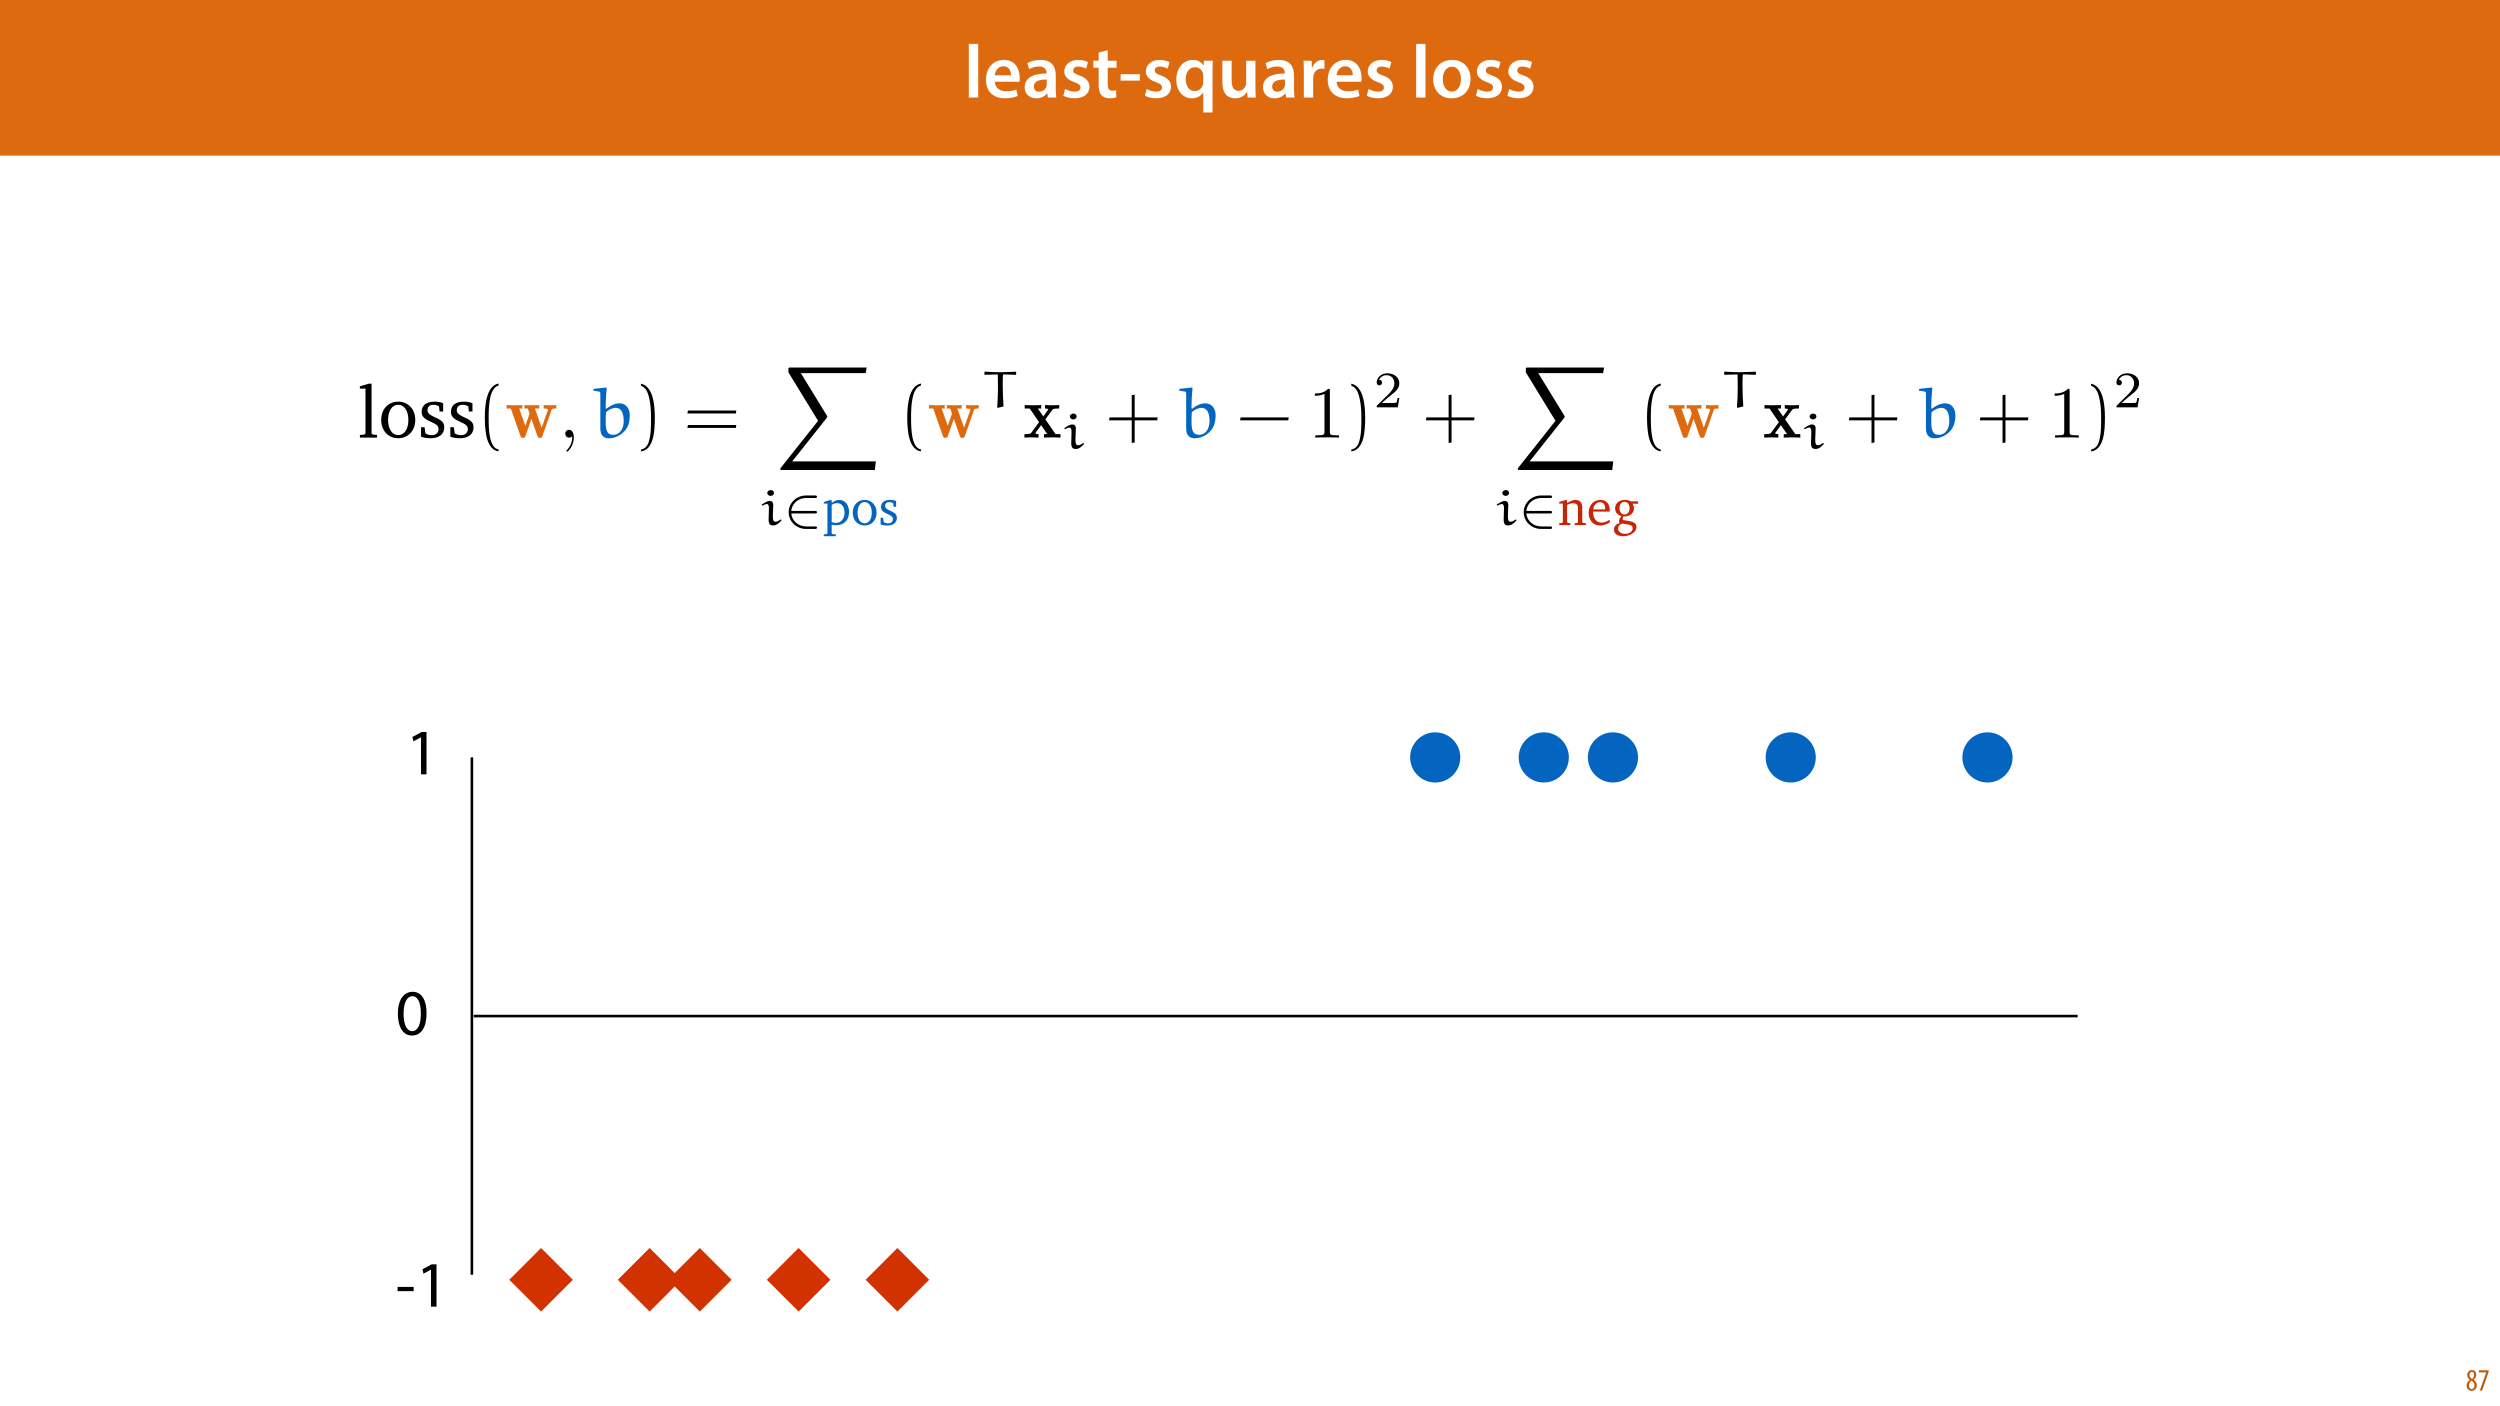 <?xml version="1.0" encoding="UTF-8"?>
<svg xmlns="http://www.w3.org/2000/svg" xmlns:xlink="http://www.w3.org/1999/xlink" width="1920pt" height="1080pt" viewBox="0 0 1920 1080" version="1.1">
<defs>
<g>
<symbol overflow="visible" id="glyph0-0">
<path style="stroke:none;" d="M 0 0 L 29 0 L 29 -40.594 L 0 -40.594 Z M 14.5 -22.906 L 4.641 -37.703 L 24.359 -37.703 Z M 16.234 -20.297 L 26.094 -35.094 L 26.094 -5.516 Z M 4.641 -2.906 L 14.5 -17.688 L 24.359 -2.906 Z M 2.906 -35.094 L 12.766 -20.297 L 2.906 -5.516 Z M 2.906 -35.094 "/>
</symbol>
<symbol overflow="visible" id="glyph0-1">
<path style="stroke:none;" d="M 3.828 0 L 11.016 0 L 11.016 -41.188 L 3.828 -41.188 Z M 3.828 0 "/>
</symbol>
<symbol overflow="visible" id="glyph0-2">
<path style="stroke:none;" d="M 27.781 -12.125 C 27.891 -12.766 28.016 -13.797 28.016 -15.141 C 28.016 -21.344 25 -28.891 15.828 -28.891 C 6.781 -28.891 2.031 -21.516 2.031 -13.688 C 2.031 -5.047 7.422 0.578 16.594 0.578 C 20.641 0.578 24.016 -0.172 26.453 -1.156 L 25.406 -6.094 C 23.266 -5.281 20.875 -4.812 17.578 -4.812 C 13.047 -4.812 9.047 -7.016 8.875 -12.125 Z M 8.875 -17.109 C 9.156 -20.016 11.016 -24.016 15.422 -24.016 C 20.188 -24.016 21.344 -19.719 21.281 -17.109 Z M 8.875 -17.109 "/>
</symbol>
<symbol overflow="visible" id="glyph0-3">
<path style="stroke:none;" d="M 26.156 0 C 25.875 -1.734 25.75 -4.234 25.75 -6.781 L 25.75 -17 C 25.75 -23.141 23.141 -28.891 14.094 -28.891 C 9.625 -28.891 5.969 -27.672 3.891 -26.391 L 5.281 -21.75 C 7.188 -22.969 10.094 -23.844 12.875 -23.844 C 17.859 -23.844 18.625 -20.766 18.625 -18.906 L 18.625 -18.438 C 8.172 -18.5 1.859 -14.906 1.859 -7.766 C 1.859 -3.484 5.047 0.641 10.734 0.641 C 14.391 0.641 17.344 -0.922 19.078 -3.125 L 19.25 -3.125 L 19.719 0 Z M 18.797 -9.922 C 18.797 -9.453 18.734 -8.875 18.562 -8.359 C 17.922 -6.328 15.828 -4.469 12.984 -4.469 C 10.734 -4.469 8.938 -5.734 8.938 -8.531 C 8.938 -12.812 13.75 -13.922 18.797 -13.797 Z M 18.797 -9.922 "/>
</symbol>
<symbol overflow="visible" id="glyph0-4">
<path style="stroke:none;" d="M 2.094 -1.391 C 4.172 -0.234 7.25 0.578 10.672 0.578 C 18.156 0.578 22.156 -3.125 22.156 -8.234 C 22.094 -12.406 19.719 -15.016 14.609 -16.875 C 11.016 -18.156 9.688 -19.031 9.688 -20.828 C 9.688 -22.562 11.078 -23.781 13.625 -23.781 C 16.125 -23.781 18.391 -22.859 19.609 -22.156 L 21 -27.203 C 19.375 -28.078 16.641 -28.891 13.516 -28.891 C 6.953 -28.891 2.844 -25 2.844 -20.016 C 2.781 -16.703 5.109 -13.688 10.609 -11.781 C 14.094 -10.562 15.25 -9.562 15.25 -7.656 C 15.25 -5.797 13.859 -4.531 10.734 -4.531 C 8.172 -4.531 5.109 -5.562 3.484 -6.547 Z M 2.094 -1.391 "/>
</symbol>
<symbol overflow="visible" id="glyph0-5">
<path style="stroke:none;" d="M 5.047 -34.625 L 5.047 -28.25 L 0.984 -28.25 L 0.984 -22.906 L 5.047 -22.906 L 5.047 -9.625 C 5.047 -5.922 5.734 -3.359 7.25 -1.734 C 8.578 -0.297 10.781 0.578 13.391 0.578 C 15.656 0.578 17.516 0.297 18.562 -0.109 L 18.438 -5.562 C 17.812 -5.391 16.875 -5.219 15.656 -5.219 C 12.938 -5.219 12 -7.016 12 -10.438 L 12 -22.906 L 18.797 -22.906 L 18.797 -28.25 L 12 -28.25 L 12 -36.312 Z M 5.047 -34.625 "/>
</symbol>
<symbol overflow="visible" id="glyph0-6">
<path style="stroke:none;" d="M 1.734 -17.922 L 1.734 -12.984 L 16.531 -12.984 L 16.531 -17.922 Z M 1.734 -17.922 "/>
</symbol>
<symbol overflow="visible" id="glyph0-7">
<path style="stroke:none;" d="M 22.734 11.484 L 29.875 11.484 L 29.875 -20.062 C 29.875 -23.031 29.984 -25.688 30.109 -28.25 L 23.203 -28.25 L 23.031 -24.469 L 22.906 -24.531 C 21.406 -27.203 18.625 -28.891 14.672 -28.891 C 8.641 -28.891 2.031 -24.016 2.031 -13.688 C 2.031 -4.875 7.547 0.641 13.859 0.641 C 17.984 0.641 20.938 -1.156 22.625 -3.891 L 22.734 -3.891 Z M 22.734 -11.891 C 22.734 -11.188 22.625 -10.375 22.391 -9.688 C 21.578 -6.844 19.203 -4.984 16.297 -4.984 C 11.781 -4.984 9.281 -8.875 9.281 -14.031 C 9.281 -19.375 11.891 -23.266 16.469 -23.266 C 19.656 -23.266 21.922 -21 22.562 -18.328 C 22.672 -17.812 22.734 -17.172 22.734 -16.594 Z M 22.734 -11.891 "/>
</symbol>
<symbol overflow="visible" id="glyph0-8">
<path style="stroke:none;" d="M 29.109 -28.25 L 21.984 -28.25 L 21.984 -11.188 C 21.984 -10.375 21.812 -9.625 21.578 -8.984 C 20.828 -7.188 18.969 -5.156 16.125 -5.156 C 12.359 -5.156 10.844 -8.172 10.844 -12.875 L 10.844 -28.25 L 3.719 -28.25 L 3.719 -11.656 C 3.719 -2.438 8.406 0.641 13.578 0.641 C 18.625 0.641 21.406 -2.266 22.625 -4.297 L 22.734 -4.297 L 23.078 0 L 29.344 0 C 29.234 -2.312 29.109 -5.109 29.109 -8.469 Z M 29.109 -28.25 "/>
</symbol>
<symbol overflow="visible" id="glyph0-9">
<path style="stroke:none;" d="M 3.828 0 L 10.969 0 L 10.969 -14.609 C 10.969 -15.422 11.078 -16.188 11.188 -16.812 C 11.828 -20.016 14.156 -22.219 17.578 -22.219 C 18.438 -22.219 19.078 -22.094 19.656 -21.984 L 19.656 -28.703 C 19.078 -28.828 18.672 -28.891 17.984 -28.891 C 14.969 -28.891 11.656 -26.859 10.266 -22.859 L 10.031 -22.859 L 9.797 -28.25 L 3.594 -28.25 C 3.766 -25.688 3.828 -22.969 3.828 -19.141 Z M 3.828 0 "/>
</symbol>
<symbol overflow="visible" id="glyph0-10">
<path style="stroke:none;" d=""/>
</symbol>
<symbol overflow="visible" id="glyph0-11">
<path style="stroke:none;" d="M 16.641 -28.891 C 8.125 -28.891 2.031 -23.203 2.031 -13.922 C 2.031 -4.875 8.172 0.641 16.188 0.641 C 23.375 0.641 30.688 -4 30.688 -14.391 C 30.688 -22.969 25.062 -28.891 16.641 -28.891 Z M 16.469 -23.656 C 21.344 -23.656 23.312 -18.625 23.312 -14.203 C 23.312 -8.531 20.469 -4.531 16.406 -4.531 C 12.062 -4.531 9.391 -8.641 9.391 -14.094 C 9.391 -18.797 11.422 -23.656 16.469 -23.656 Z M 16.469 -23.656 "/>
</symbol>
<symbol overflow="visible" id="glyph1-0">
<path style="stroke:none;" d="M 0 0 L 12 0 L 12 -16.797 L 0 -16.797 Z M 6 -9.484 L 1.922 -15.594 L 10.078 -15.594 Z M 6.719 -8.406 L 10.797 -14.516 L 10.797 -2.281 Z M 1.922 -1.203 L 6 -7.312 L 10.078 -1.203 Z M 1.203 -14.516 L 5.281 -8.406 L 1.203 -2.281 Z M 1.203 -14.516 "/>
</symbol>
<symbol overflow="visible" id="glyph1-1">
<path style="stroke:none;" d="M 4.562 0.188 C 6.953 0.188 8.562 -1.703 8.562 -4.125 C 8.562 -6 7.516 -7.422 6.078 -8.375 L 6.078 -8.453 C 7.516 -9.438 8.156 -10.75 8.156 -12.125 C 8.156 -13.922 7.062 -15.797 4.828 -15.797 C 2.875 -15.797 1.172 -14.297 1.172 -11.906 C 1.172 -10.578 1.922 -9.219 3.219 -8.328 L 3.234 -8.281 C 1.969 -7.391 0.672 -6 0.672 -3.812 C 0.672 -1.875 1.969 0.188 4.562 0.188 Z M 4.625 -1.172 C 3.281 -1.172 2.5 -2.375 2.5 -4.125 C 2.5 -5.5 3.266 -6.844 4.516 -7.609 C 5.719 -6.812 6.75 -5.812 6.75 -4.016 C 6.75 -2.062 5.781 -1.172 4.625 -1.172 Z M 4.688 -14.422 C 5.812 -14.422 6.438 -13.422 6.438 -11.906 C 6.438 -10.734 5.812 -9.703 4.875 -9.031 C 3.906 -9.641 2.953 -10.438 2.953 -12.031 C 2.953 -13.438 3.641 -14.422 4.688 -14.422 Z M 4.688 -14.422 "/>
</symbol>
<symbol overflow="visible" id="glyph1-2">
<path style="stroke:none;" d="M 0.891 -15.594 L 0.891 -13.969 L 6.5 -13.969 L 6.5 -13.922 L 1.562 0 L 3.359 0 L 8.406 -14.5 L 8.406 -15.594 Z M 0.891 -15.594 "/>
</symbol>
<symbol overflow="visible" id="glyph2-0">
<path style="stroke:none;" d="M 0 0 L 25 0 L 25 -35 L 0 -35 Z M 12.5 -19.75 L 4 -32.5 L 21 -32.5 Z M 14 -17.5 L 22.5 -30.25 L 22.5 -4.75 Z M 4 -2.5 L 12.5 -15.25 L 21 -2.5 Z M 2.5 -30.25 L 11 -17.5 L 2.5 -4.75 Z M 2.5 -30.25 "/>
</symbol>
<symbol overflow="visible" id="glyph2-1">
<path style="stroke:none;" d="M 1.5 -15.156 L 1.5 -11.906 L 13.844 -11.906 L 13.844 -15.156 Z M 1.5 -15.156 "/>
</symbol>
<symbol overflow="visible" id="glyph2-2">
<path style="stroke:none;" d="M 11.797 0 L 16.047 0 L 16.047 -32.5 L 12.297 -32.5 L 5.203 -28.703 L 6.047 -25.344 L 11.703 -28.406 L 11.797 -28.406 Z M 11.797 0 "/>
</symbol>
<symbol overflow="visible" id="glyph2-3">
<path style="stroke:none;" d="M 13.094 -33.047 C 6.5 -33.047 1.797 -27.047 1.797 -16.156 C 1.906 -5.406 6.203 0.547 12.547 0.547 C 19.75 0.547 23.844 -5.547 23.844 -16.594 C 23.844 -26.953 19.953 -33.047 13.094 -33.047 Z M 12.844 -29.656 C 17.406 -29.656 19.453 -24.406 19.453 -16.406 C 19.453 -8.094 17.297 -2.844 12.797 -2.844 C 8.797 -2.844 6.203 -7.656 6.203 -16.094 C 6.203 -24.953 9 -29.656 12.844 -29.656 Z M 12.844 -29.656 "/>
</symbol>
<symbol overflow="visible" id="glyph3-0">
<path style="stroke:none;" d=""/>
</symbol>
<symbol overflow="visible" id="glyph3-1">
<path style="stroke:none;" d="M 1.578 0 L 14.734 0 L 14.734 -2.031 L 11.531 -2.312 L 10.516 -3.203 L 10.516 -41.391 L 8.375 -41.391 L 1.516 -39.359 L 1.516 -37.625 L 5.844 -37.625 L 5.844 -3.203 L 4.891 -2.312 L 1.578 -2.031 Z M 1.578 0 "/>
</symbol>
<symbol overflow="visible" id="glyph3-2">
<path style="stroke:none;" d="M 15.125 -27.609 C 7.531 -27.609 2.078 -21.938 2.078 -13.547 C 2.078 -5.234 7.594 0.5 15.125 0.5 C 22.656 0.5 28.234 -5.234 28.234 -13.547 C 28.234 -21.875 22.719 -27.609 15.125 -27.609 Z M 15.125 -25.188 C 19.688 -25.188 22.938 -20.812 22.938 -13.547 C 22.938 -6.234 19.688 -1.906 15.125 -1.906 C 10.625 -1.906 7.359 -6.297 7.359 -13.547 C 7.359 -20.859 10.578 -25.188 15.125 -25.188 Z M 15.125 -25.188 "/>
</symbol>
<symbol overflow="visible" id="glyph3-3">
<path style="stroke:none;" d="M 19.344 -26.375 C 17.438 -27.219 15.234 -27.609 12.766 -27.609 C 6.359 -27.609 2.812 -24.688 2.812 -19.734 C 2.812 -15.969 5.281 -14.172 10.062 -12.031 C 13.781 -10.344 15.797 -9.328 15.797 -6.406 C 15.797 -3.766 13.781 -1.859 10.516 -1.859 C 8.891 -1.859 7.312 -2.312 5.734 -3.203 L 5.062 -7.984 L 2.359 -7.984 L 2.359 -0.672 C 4.328 0.062 6.797 0.5 9.672 0.5 C 16.312 0.5 20.188 -2.703 20.188 -7.922 C 20.188 -10.016 19.406 -11.703 18.047 -12.766 C 16.203 -14.281 14.062 -15.078 12.094 -16.031 C 8.938 -17.547 7.312 -18.719 7.312 -21.141 C 7.312 -23.672 9 -25.188 11.984 -25.188 C 13.328 -25.188 14.672 -24.797 16.141 -24.016 L 16.594 -20.016 L 19.344 -20.016 Z M 19.344 -26.375 "/>
</symbol>
<symbol overflow="visible" id="glyph4-0">
<path style="stroke:none;" d=""/>
</symbol>
<symbol overflow="visible" id="glyph4-1">
<path style="stroke:none;" d="M 16.922 9.172 C 9.672 7.766 9.281 -5.906 9.281 -15.406 C 9.281 -23.906 9.781 -38.188 16.922 -39.984 L 16.922 -41.5 C 11.078 -40.484 8.547 -34.078 7.484 -28.672 C 6.641 -24.469 6.359 -20.078 6.359 -15.75 C 6.359 -11.188 6.578 -6.641 7.359 -2.141 C 8.328 3.203 11.016 10.016 16.922 10.516 Z M 16.922 9.172 "/>
</symbol>
<symbol overflow="visible" id="glyph4-2">
<path style="stroke:none;" d="M 4.844 -39.875 C 9.391 -38.234 10.688 -32.953 11.531 -28.734 C 12.375 -24.406 12.594 -19.906 12.594 -15.516 C 12.594 -9.109 12.703 -2.25 10.688 3.766 C 9.562 7.141 7.422 8.609 4.844 9.281 L 4.844 10.625 C 14.906 9.328 15.516 -5.672 15.516 -15.297 C 15.516 -24.688 14.344 -39.422 4.844 -41.391 Z M 4.844 -39.875 "/>
</symbol>
<symbol overflow="visible" id="glyph4-3">
<path style="stroke:none;" d="M 40.266 -18.5 L 40.594 -20.75 L 3.438 -20.75 L 3.031 -18.5 Z M 40.266 -7.422 L 40.594 -9.672 L 3.438 -9.672 L 3.031 -7.422 Z M 40.266 -7.422 "/>
</symbol>
<symbol overflow="visible" id="glyph4-4">
<path style="stroke:none;" d="M 22.266 -15.516 L 22.266 -32.953 L 20.016 -32.609 L 20.016 -15.516 L 2.984 -15.516 L 2.594 -13.266 L 20.016 -13.266 L 20.016 4.156 L 22.266 3.766 L 22.266 -13.266 L 39.594 -13.266 L 39.875 -15.516 Z M 22.266 -15.516 "/>
</symbol>
<symbol overflow="visible" id="glyph5-0">
<path style="stroke:none;" d=""/>
</symbol>
<symbol overflow="visible" id="glyph5-1">
<path style="stroke:none;" d="M 35.656 -21.031 C 35.984 -21.938 36.109 -22.328 39.359 -22.328 L 39.359 -24.969 C 38.016 -24.859 36.391 -24.797 35.031 -24.797 C 33.406 -24.797 30.984 -24.906 29.641 -24.969 L 29.641 -22.328 C 30.641 -22.328 31.828 -22.328 33.062 -21.766 L 32.844 -20.922 L 28.109 -7.594 L 22.938 -22.328 L 26.266 -22.328 L 26.266 -24.969 C 24.578 -24.906 21.531 -24.797 19.969 -24.797 C 18.281 -24.797 16.594 -24.859 14.906 -24.969 L 14.906 -22.328 L 17.484 -22.328 C 18.438 -19.625 18.844 -18.5 18.844 -18.391 C 18.844 -18.328 18.672 -17.828 18.609 -17.719 L 15.578 -9 L 10.906 -22.328 L 13.266 -22.328 L 13.266 -24.969 C 11.703 -24.906 8.438 -24.797 7.141 -24.797 C 5.562 -24.797 2.812 -24.906 1.188 -24.969 L 1.188 -22.328 L 4.438 -22.328 L 11.812 -1.297 C 12.141 -0.344 12.375 0.219 13.719 0.219 C 15.125 0.219 15.359 -0.344 15.641 -1.188 L 20.25 -14.391 L 24.859 -1.234 C 25.312 0.109 25.922 0.219 26.828 0.219 C 27.719 0.219 28.281 0.062 28.734 -1.234 Z M 35.656 -21.031 "/>
</symbol>
<symbol overflow="visible" id="glyph5-2">
<path style="stroke:none;" d="M 17.094 -14 L 22.375 -21.203 C 22.938 -21.938 23.219 -22.328 27.719 -22.328 L 27.719 -24.969 C 25.922 -24.859 23.625 -24.797 22.609 -24.797 C 21.203 -24.797 18.391 -24.906 16.812 -24.969 L 16.812 -22.328 C 17.938 -22.328 18.562 -22.266 19.453 -21.703 L 15.516 -16.25 L 11.297 -22.328 L 13.891 -22.328 L 13.891 -24.969 C 12.266 -24.906 9.453 -24.797 7.25 -24.797 C 5.125 -24.797 3.266 -24.859 1.234 -24.969 L 1.234 -22.328 L 5.062 -22.328 L 12.266 -11.859 L 6.297 -3.719 C 5.516 -2.641 3.656 -2.641 1.016 -2.641 L 1.016 0 C 2.703 -0.109 5.453 -0.172 6.125 -0.172 C 7.484 -0.172 10.688 -0.062 11.859 0 L 11.859 -2.641 C 10.234 -2.703 10.016 -2.812 9.281 -3.266 L 13.828 -9.562 L 18.609 -2.641 L 16.031 -2.641 L 16.031 0 C 17.719 -0.062 21.25 -0.172 22.719 -0.172 C 24.344 -0.172 26.828 -0.062 28.734 0 L 28.734 -2.641 L 24.906 -2.641 Z M 17.094 -14 "/>
</symbol>
<symbol overflow="visible" id="glyph6-0">
<path style="stroke:none;" d=""/>
</symbol>
<symbol overflow="visible" id="glyph6-1">
<path style="stroke:none;" d="M 11.422 -0.062 C 11.422 -3.656 10.062 -5.953 7.812 -5.953 C 5.844 -5.953 4.844 -4.438 4.844 -2.984 C 4.844 -1.516 5.797 0 7.812 0 C 8.719 0 9.391 -0.344 9.953 -0.781 L 10.062 -0.906 C 10.125 -0.906 10.172 -0.844 10.172 -0.062 C 10.172 3.547 8.609 6.969 6.125 9.609 C 5.797 9.953 5.734 10.016 5.734 10.234 C 5.734 10.625 6.016 10.859 6.297 10.859 C 6.969 10.859 11.422 6.406 11.422 -0.062 Z M 11.422 -0.062 "/>
</symbol>
<symbol overflow="visible" id="glyph6-2">
<path style="stroke:none;" d="M 16.531 -35.984 C 16.531 -37.344 16.531 -37.453 15.234 -37.453 C 11.75 -33.859 6.797 -33.859 5 -33.859 L 5 -32.109 C 6.125 -32.109 9.453 -32.109 12.375 -33.578 L 12.375 -4.438 C 12.375 -2.422 12.203 -1.75 7.141 -1.75 L 5.344 -1.75 L 5.344 0 C 7.312 -0.172 12.203 -0.172 14.453 -0.172 C 16.703 -0.172 21.594 -0.172 23.562 0 L 23.562 -1.75 L 21.766 -1.75 C 16.703 -1.75 16.531 -2.359 16.531 -4.438 Z M 16.531 -35.984 "/>
</symbol>
<symbol overflow="visible" id="glyph7-0">
<path style="stroke:none;" d=""/>
</symbol>
<symbol overflow="visible" id="glyph7-1">
<path style="stroke:none;" d="M 1.516 -37.172 L 1.516 -35.984 C 6.359 -35.266 6.797 -35.656 6.797 -33.688 L 6.797 -6.922 C 6.797 -0.672 10.516 0.562 13.391 0.562 C 19.797 0.562 26.375 -3.938 28.344 -9.953 C 29.125 -12.375 29.406 -14.844 29.406 -17.312 C 29.406 -22.047 26.719 -26.312 21.484 -26.312 C 17.656 -26.312 14.391 -24.406 11.422 -22.156 L 10.906 -22.438 C 10.906 -23.062 10.906 -23.672 10.906 -24.297 C 10.906 -28.906 11.25 -33.453 11.703 -38.078 L 11.359 -38.469 L 1.859 -37.453 Z M 11.141 -19.516 C 13.328 -21.422 15.859 -22.828 18.844 -22.828 C 20.969 -22.828 22.328 -21.531 23.062 -20.406 C 23.844 -19.234 24.75 -16.875 24.75 -12.766 C 24.75 -7.594 22.438 -2.141 16.484 -2.141 C 11.531 -2.141 10.906 -6.516 10.906 -12.875 C 10.906 -15.078 11.016 -17.594 11.141 -19.516 Z M 11.141 -19.516 "/>
</symbol>
<symbol overflow="visible" id="glyph8-0">
<path style="stroke:none;" d=""/>
</symbol>
<symbol overflow="visible" id="glyph8-1">
<path style="stroke:none;" d="M 75.75 78.734 L 76.531 72.094 L 12.312 72.094 L 38.688 38.859 C 39.25 38.188 39.25 37.906 39.25 37.797 C 39.25 37.516 39.031 37.062 38.859 36.828 L 18.953 4.328 L 68.719 4.328 L 69.5 0 L 11.188 0 C 10.125 0 9.391 0 9.391 0.906 L 9.391 3.719 L 32.172 40.938 L 3.656 76.875 C 3.156 77.484 3.156 77.766 3.156 77.828 C 3.156 78.734 3.938 78.734 4.953 78.734 Z M 75.75 78.734 "/>
</symbol>
<symbol overflow="visible" id="glyph9-0">
<path style="stroke:none;" d=""/>
</symbol>
<symbol overflow="visible" id="glyph9-1">
<path style="stroke:none;" d="M 10.828 -15.422 C 10.828 -17.469 9.844 -18.531 8.062 -18.531 C 6.297 -18.531 3.891 -17 1.844 -15.594 L 2.438 -14.875 C 3.5 -15.469 5 -16.141 5.984 -16.141 C 7.156 -16.141 7.516 -14.844 7.516 -12.797 L 7.281 -4.094 C 7.281 -0.234 8.859 0.312 10.859 0.312 C 13.344 0.312 15.594 -1.734 17.078 -3.5 L 17.078 -3.938 L 16.484 -4.328 C 15.266 -3.391 14.094 -2.562 12.438 -2.562 C 10.828 -2.562 10.516 -4.25 10.516 -7.156 Z M 11.422 -24.594 C 11.422 -25.781 10.547 -26.875 9.047 -26.875 C 7.719 -26.875 6.219 -26.016 6.219 -24.672 C 6.219 -23.422 7.406 -22.391 8.781 -22.391 C 10.188 -22.391 11.375 -23.297 11.422 -24.594 Z M 11.422 -24.594 "/>
</symbol>
<symbol overflow="visible" id="glyph9-2">
<path style="stroke:none;" d="M 26.719 -27.125 L 26.406 -27.391 C 22.516 -27.234 18.109 -27 14.797 -27 C 6.922 -27 6.891 -27.312 2.672 -27.438 L 2.359 -27.156 L 2.359 -25.266 L 2.75 -25 C 7.672 -25.156 11.172 -25.266 12.234 -25.266 C 12.484 -25.266 12.641 -25.188 12.641 -25.031 C 12.719 -23.859 12.75 -18.188 12.75 -14.953 C 12.75 -9.953 12.516 -4.953 12.156 0.047 L 12.562 0.391 L 17 -0.672 C 16.688 -5.438 16.406 -12.484 16.406 -17.234 C 16.406 -22.047 16.406 -25.344 17 -25.344 C 17.953 -25.344 18.891 -25.266 26.375 -24.953 L 26.719 -25.234 Z M 26.719 -27.125 "/>
</symbol>
<symbol overflow="visible" id="glyph10-0">
<path style="stroke:none;" d=""/>
</symbol>
<symbol overflow="visible" id="glyph10-1">
<path style="stroke:none;" d="M 24.438 -8.891 C 25.078 -8.891 26.016 -8.891 26.016 -9.844 C 26.016 -10.828 25.109 -10.828 24.438 -10.828 L 6.219 -10.828 C 6.812 -16.531 11.578 -20.781 17.719 -20.781 L 24.438 -20.781 C 25.078 -20.781 26.016 -20.781 26.016 -21.719 C 26.016 -22.703 25.109 -22.703 24.438 -22.703 L 17.547 -22.703 C 10.234 -22.703 4.25 -16.969 4.25 -9.875 C 4.25 -2.641 10.312 2.984 17.547 2.984 L 24.438 2.984 C 25.078 2.984 26.016 2.984 26.016 2.047 C 26.016 1.062 25.109 1.062 24.438 1.062 L 17.719 1.062 C 11.578 1.062 6.812 -3.188 6.219 -8.891 Z M 24.438 -8.891 "/>
</symbol>
<symbol overflow="visible" id="glyph11-0">
<path style="stroke:none;" d=""/>
</symbol>
<symbol overflow="visible" id="glyph11-1">
<path style="stroke:none;" d="M 0.906 8.578 L 10.156 8.578 L 10.156 7.156 L 7.641 6.969 L 6.969 6.344 L 6.969 -0.234 C 8.422 0 9.641 0.125 10.625 0.125 C 16.453 0.125 20.312 -3.891 20.312 -10.109 C 20.312 -15.625 17.078 -19.328 12.75 -19.328 C 10.906 -19.328 9.047 -18.531 6.969 -16.969 L 6.969 -19.125 L 5.469 -19.125 L 0.906 -17.719 L 0.906 -16.484 L 3.703 -16.484 L 3.703 6.344 L 3.031 6.969 L 0.906 7.156 Z M 6.969 -2.281 L 6.969 -15.5 C 8.469 -16.375 9.766 -16.844 11.094 -16.844 C 14.531 -16.844 16.844 -14.125 16.844 -9.609 C 16.844 -4.766 14.172 -1.656 10.312 -1.656 C 9.375 -1.656 8.266 -1.844 6.969 -2.281 Z M 6.969 -2.281 "/>
</symbol>
<symbol overflow="visible" id="glyph11-2">
<path style="stroke:none;" d="M 10.594 -19.328 C 5.281 -19.328 1.453 -15.344 1.453 -9.484 C 1.453 -3.656 5.312 0.359 10.594 0.359 C 15.859 0.359 19.766 -3.656 19.766 -9.484 C 19.766 -15.312 15.906 -19.328 10.594 -19.328 Z M 10.594 -17.641 C 13.781 -17.641 16.062 -14.562 16.062 -9.484 C 16.062 -4.375 13.781 -1.344 10.594 -1.344 C 7.438 -1.344 5.156 -4.406 5.156 -9.484 C 5.156 -14.609 7.406 -17.641 10.594 -17.641 Z M 10.594 -17.641 "/>
</symbol>
<symbol overflow="visible" id="glyph11-3">
<path style="stroke:none;" d="M 13.547 -18.453 C 12.203 -19.047 10.672 -19.328 8.938 -19.328 C 4.453 -19.328 1.969 -17.281 1.969 -13.812 C 1.969 -11.172 3.703 -9.922 7.047 -8.422 C 9.641 -7.234 11.062 -6.531 11.062 -4.484 C 11.062 -2.641 9.641 -1.297 7.359 -1.297 C 6.219 -1.297 5.109 -1.609 4.016 -2.25 L 3.547 -5.594 L 1.656 -5.594 L 1.656 -0.469 C 3.031 0.047 4.766 0.359 6.766 0.359 C 11.422 0.359 14.125 -1.891 14.125 -5.547 C 14.125 -7 13.578 -8.188 12.641 -8.938 C 11.328 -10 9.844 -10.547 8.469 -11.219 C 6.266 -12.281 5.109 -13.109 5.109 -14.797 C 5.109 -16.562 6.297 -17.641 8.391 -17.641 C 9.328 -17.641 10.266 -17.359 11.297 -16.812 L 11.609 -14.016 L 13.547 -14.016 Z M 13.547 -18.453 "/>
</symbol>
<symbol overflow="visible" id="glyph11-4">
<path style="stroke:none;" d="M 1.188 0 L 9.797 0 L 9.797 -1.422 L 7.906 -1.609 L 7.234 -2.25 L 7.234 -15.422 C 8.938 -16.297 10.391 -16.734 11.656 -16.734 C 14.562 -16.734 15.625 -15.547 15.625 -12.672 L 15.625 -2.25 L 14.953 -1.609 L 13.062 -1.422 L 13.062 0 L 21.688 0 L 21.688 -1.422 L 19.562 -1.609 L 18.891 -2.25 L 18.891 -13.344 C 18.891 -17.281 17 -19.328 13.578 -19.328 C 11.891 -19.328 9.875 -18.422 7.234 -16.969 L 7.234 -19.125 L 5.75 -19.125 L 1.188 -17.719 L 1.188 -16.484 L 3.969 -16.484 L 3.969 -2.25 L 3.312 -1.609 L 1.188 -1.422 Z M 1.188 0 "/>
</symbol>
<symbol overflow="visible" id="glyph11-5">
<path style="stroke:none;" d="M 17.641 -4.172 C 15.391 -2.672 13.422 -1.891 11.453 -1.891 C 7.484 -1.891 4.844 -4.875 4.844 -9.922 C 4.844 -10.031 4.844 -10.188 4.844 -10.344 L 17.594 -10.344 C 17.641 -10.781 17.641 -11.172 17.641 -11.578 C 17.641 -16.406 14.844 -19.328 10.547 -19.328 C 5.281 -19.328 1.453 -15.266 1.453 -9.328 C 1.453 -3.547 5.031 0.359 10.234 0.359 C 12.719 0.359 15.266 -0.438 17.641 -2 Z M 14.125 -12 L 5.031 -12 C 5.281 -15.344 7.516 -17.547 10.031 -17.547 C 12.672 -17.547 14.125 -15.828 14.125 -12.641 C 14.125 -12.438 14.125 -12.203 14.125 -12 Z M 14.125 -12 "/>
</symbol>
<symbol overflow="visible" id="glyph11-6">
<path style="stroke:none;" d="M 14.531 -18.219 C 13.031 -18.969 11.578 -19.328 10.078 -19.328 C 5.438 -19.328 2.438 -16.656 2.438 -12.828 C 2.438 -9.875 4.297 -7.562 7.328 -6.891 C 6.062 -5.391 5.438 -4.172 5.438 -3.156 C 5.438 -2.516 5.594 -1.922 5.828 -1.375 C 3.156 -0.906 1.578 0.984 1.578 3.5 C 1.578 6.656 4.172 8.578 8.703 8.578 C 11.688 8.578 14.406 7.672 16.484 5.984 C 18.031 4.719 18.859 3.031 18.859 1.578 C 18.859 -1.344 16.812 -2.562 12.156 -3.266 L 8.391 -3.859 C 8.344 -4.297 8.312 -4.609 8.312 -4.797 C 8.312 -5.438 8.469 -6.016 8.734 -6.578 C 8.969 -6.578 9.203 -6.578 9.406 -6.578 C 13.969 -6.578 16.922 -9.203 16.922 -12.719 C 16.922 -14.094 16.562 -15.234 15.828 -16.375 L 20.156 -16.375 L 20.156 -18.219 Z M 9.688 -17.797 C 11.969 -17.797 13.547 -15.938 13.547 -12.953 C 13.547 -10 11.969 -8.109 9.688 -8.109 C 7.406 -8.109 5.828 -10 5.828 -12.953 C 5.828 -15.984 7.406 -17.797 9.688 -17.797 Z M 8.109 -1.188 L 11.922 -0.469 C 14.688 0.047 15.938 0.469 15.938 2.594 C 15.938 4.797 13.578 6.766 10.078 6.766 C 6.844 6.766 4.719 4.953 4.719 2.672 C 4.719 0.938 5.938 -0.516 8.109 -1.188 Z M 8.109 -1.188 "/>
</symbol>
<symbol overflow="visible" id="glyph12-0">
<path style="stroke:none;" d=""/>
</symbol>
<symbol overflow="visible" id="glyph12-1">
<path style="stroke:none;" d="M 39.594 -13.266 L 39.922 -15.516 L 2.984 -15.516 L 2.594 -13.266 Z M 39.594 -13.266 "/>
</symbol>
<symbol overflow="visible" id="glyph13-0">
<path style="stroke:none;" d=""/>
</symbol>
<symbol overflow="visible" id="glyph13-1">
<path style="stroke:none;" d="M 19.875 -7.156 L 18.531 -7.156 C 18.422 -6.297 18.031 -3.969 17.516 -3.578 C 17.203 -3.344 14.172 -3.344 13.625 -3.344 L 6.375 -3.344 C 10.516 -7 11.891 -8.109 14.25 -9.953 C 17.156 -12.281 19.875 -14.719 19.875 -18.453 C 19.875 -23.219 15.703 -26.141 10.672 -26.141 C 5.781 -26.141 2.484 -22.703 2.484 -19.094 C 2.484 -17.078 4.172 -16.891 4.562 -16.891 C 5.516 -16.891 6.656 -17.547 6.656 -18.969 C 6.656 -19.672 6.375 -21.062 4.328 -21.062 C 5.547 -23.859 8.219 -24.719 10.078 -24.719 C 14.016 -24.719 16.062 -21.641 16.062 -18.453 C 16.062 -15.031 13.625 -12.312 12.359 -10.906 L 2.875 -1.531 C 2.484 -1.188 2.484 -1.109 2.484 0 L 18.703 0 Z M 19.875 -7.156 "/>
</symbol>
</g>
<clipPath id="clip1">
  <path d="M 276.102 294 L 364 294 L 364 337 L 276.102 337 Z M 276.102 294 "/>
</clipPath>
</defs>
<g id="surface1">
<rect x="0" y="0" width="1920" height="1080" style="fill:rgb(100%,100%,100%);fill-opacity:1;stroke:none;"/>
<path style=" stroke:none;fill-rule:nonzero;fill:rgb(87.059%,41.568%,6.274%);fill-opacity:1;" d="M -1.512 119.531 L 1921.512 119.531 L 1921.512 0 L -1.512 0 Z M -1.512 119.531 "/>
<g style="fill:rgb(100%,100%,100%);fill-opacity:1;">
  <use xlink:href="#glyph0-1" x="740.238" y="74.9"/>
  <use xlink:href="#glyph0-2" x="755.144" y="74.9"/>
  <use xlink:href="#glyph0-3" x="785.072" y="74.9"/>
  <use xlink:href="#glyph0-4" x="814.536" y="74.9"/>
  <use xlink:href="#glyph0-5" x="838.722" y="74.9"/>
</g>
<g style="fill:rgb(100%,100%,100%);fill-opacity:1;">
  <use xlink:href="#glyph0-6" x="858.906" y="74.9"/>
  <use xlink:href="#glyph0-4" x="877.176" y="74.9"/>
  <use xlink:href="#glyph0-7" x="901.362" y="74.9"/>
  <use xlink:href="#glyph0-8" x="935.06" y="74.9"/>
  <use xlink:href="#glyph0-3" x="968.062" y="74.9"/>
  <use xlink:href="#glyph0-9" x="997.526" y="74.9"/>
</g>
<g style="fill:rgb(100%,100%,100%);fill-opacity:1;">
  <use xlink:href="#glyph0-2" x="1017.652" y="74.9"/>
  <use xlink:href="#glyph0-4" x="1047.58" y="74.9"/>
  <use xlink:href="#glyph0-10" x="1071.766" y="74.9"/>
  <use xlink:href="#glyph0-1" x="1083.772" y="74.9"/>
  <use xlink:href="#glyph0-11" x="1098.678" y="74.9"/>
  <use xlink:href="#glyph0-4" x="1131.39" y="74.9"/>
  <use xlink:href="#glyph0-4" x="1155.576" y="74.9"/>
</g>
<g style="fill:rgb(74.118%,35.686%,4.706%);fill-opacity:1;">
  <use xlink:href="#glyph1-1" x="1893.651" y="1067.979"/>
  <use xlink:href="#glyph1-2" x="1902.891" y="1067.979"/>
</g>
<path style="fill:none;stroke-width:2;stroke-linecap:butt;stroke-linejoin:miter;stroke:rgb(0%,0%,0%);stroke-opacity:1;stroke-miterlimit:4;" d="M 0.001 -0.002 L 397.282 -0.002 " transform="matrix(0,-1,1,0,362.408,978.982)"/>
<path style="fill:none;stroke-width:2;stroke-linecap:butt;stroke-linejoin:miter;stroke:rgb(0%,0%,0%);stroke-opacity:1;stroke-miterlimit:4;" d="M 0 0 L 1231.829 0 " transform="matrix(-1,0,0,-1,1595.641,780.34)"/>
<g style="fill:rgb(0%,0%,0%);fill-opacity:1;">
  <use xlink:href="#glyph2-1" x="303.841" y="1003.513"/>
  <use xlink:href="#glyph2-2" x="319.191" y="1003.513"/>
</g>
<g style="fill:rgb(0%,0%,0%);fill-opacity:1;">
  <use xlink:href="#glyph2-2" x="311.516" y="594.698"/>
</g>
<g style="fill:rgb(0%,0%,0%);fill-opacity:1;">
  <use xlink:href="#glyph2-3" x="303.745" y="794.746"/>
</g>
<path style=" stroke:none;fill-rule:nonzero;fill:rgb(1.176%,39.607%,75.294%);fill-opacity:1;" d="M 1115.867 568.074 C 1123.391 575.598 1123.391 587.797 1115.867 595.32 C 1108.344 602.844 1096.145 602.844 1088.621 595.32 C 1081.098 587.797 1081.098 575.598 1088.621 568.074 C 1096.145 560.551 1108.344 560.551 1115.867 568.074 Z M 1115.867 568.074 "/>
<path style=" stroke:none;fill-rule:nonzero;fill:rgb(1.176%,39.607%,75.294%);fill-opacity:1;" d="M 1199.238 568.074 C 1206.762 575.598 1206.762 587.797 1199.238 595.32 C 1191.715 602.844 1179.516 602.844 1171.992 595.32 C 1164.469 587.797 1164.469 575.598 1171.992 568.074 C 1179.516 560.551 1191.715 560.551 1199.238 568.074 Z M 1199.238 568.074 "/>
<path style=" stroke:none;fill-rule:nonzero;fill:rgb(1.176%,39.607%,75.294%);fill-opacity:1;" d="M 1252.379 568.074 C 1259.902 575.598 1259.902 587.797 1252.379 595.32 C 1244.855 602.844 1232.656 602.844 1225.133 595.32 C 1217.609 587.797 1217.609 575.598 1225.133 568.074 C 1232.656 560.551 1244.855 560.551 1252.379 568.074 Z M 1252.379 568.074 "/>
<path style=" stroke:none;fill-rule:nonzero;fill:rgb(1.176%,39.607%,75.294%);fill-opacity:1;" d="M 1540.008 568.074 C 1547.531 575.598 1547.531 587.797 1540.008 595.32 C 1532.484 602.844 1520.285 602.844 1512.762 595.32 C 1505.238 587.797 1505.238 575.598 1512.762 568.074 C 1520.285 560.551 1532.484 560.551 1540.008 568.074 Z M 1540.008 568.074 "/>
<path style=" stroke:none;fill-rule:nonzero;fill:rgb(1.176%,39.607%,75.294%);fill-opacity:1;" d="M 1388.891 568.074 C 1396.414 575.598 1396.414 587.797 1388.891 595.32 C 1381.363 602.844 1369.168 602.844 1361.645 595.32 C 1354.121 587.797 1354.121 575.598 1361.645 568.074 C 1369.168 560.551 1381.363 560.551 1388.891 568.074 Z M 1388.891 568.074 "/>
<path style=" stroke:none;fill-rule:nonzero;fill:rgb(82.353%,19.608%,0%);fill-opacity:1;" d="M 415.531 958.449 L 439.957 982.871 L 415.531 1007.293 L 391.109 982.871 Z M 415.531 958.449 "/>
<path style=" stroke:none;fill-rule:nonzero;fill:rgb(82.353%,19.608%,0%);fill-opacity:1;" d="M 498.906 958.449 L 523.328 982.871 L 498.906 1007.293 L 474.48 982.871 Z M 498.906 958.449 "/>
<path style=" stroke:none;fill-rule:nonzero;fill:rgb(82.353%,19.608%,0%);fill-opacity:1;" d="M 537.438 958.449 L 561.859 982.871 L 537.438 1007.293 L 513.012 982.871 Z M 537.438 958.449 "/>
<path style=" stroke:none;fill-rule:nonzero;fill:rgb(82.353%,19.608%,0%);fill-opacity:1;" d="M 613.324 958.449 L 637.746 982.871 L 613.324 1007.293 L 588.902 982.871 Z M 613.324 958.449 "/>
<path style=" stroke:none;fill-rule:nonzero;fill:rgb(82.353%,19.608%,0%);fill-opacity:1;" d="M 689.215 958.449 L 713.637 982.871 L 689.215 1007.293 L 664.789 982.871 Z M 689.215 958.449 "/>
<g clip-path="url(#clip1)" clip-rule="nonzero">
<g style="fill:rgb(0%,0%,0%);fill-opacity:1;">
  <use xlink:href="#glyph3-1" x="274.836" y="336.066"/>
  <use xlink:href="#glyph3-2" x="290.695" y="336.066"/>
  <use xlink:href="#glyph3-3" x="321.007" y="336.066"/>
  <use xlink:href="#glyph3-3" x="343.502" y="336.066"/>
</g>
</g>
<g style="fill:rgb(0%,0%,0%);fill-opacity:1;">
  <use xlink:href="#glyph4-1" x="365.995" y="336.066"/>
</g>
<g style="fill:rgb(87.059%,41.568%,6.274%);fill-opacity:1;">
  <use xlink:href="#glyph5-1" x="387.874" y="336.066"/>
</g>
<g style="fill:rgb(0%,0%,0%);fill-opacity:1;">
  <use xlink:href="#glyph6-1" x="429.268" y="336.066"/>
</g>
<g style="fill:rgb(1.176%,39.607%,75.294%);fill-opacity:1;">
  <use xlink:href="#glyph7-1" x="454.264" y="336.066"/>
</g>
<g style="fill:rgb(0%,0%,0%);fill-opacity:1;">
  <use xlink:href="#glyph4-2" x="487.388" y="336.066"/>
  <use xlink:href="#glyph4-3" x="524.876" y="336.066"/>
</g>
<g style="fill:rgb(0%,0%,0%);fill-opacity:1;">
  <use xlink:href="#glyph8-1" x="596.114" y="282.248"/>
</g>
<g style="fill:rgb(0%,0%,0%);fill-opacity:1;">
  <use xlink:href="#glyph9-1" x="583.024" y="403.24"/>
</g>
<g style="fill:rgb(0%,0%,0%);fill-opacity:1;">
  <use xlink:href="#glyph10-1" x="601.449" y="403.24"/>
</g>
<g style="fill:rgb(1.176%,39.607%,75.294%);fill-opacity:1;">
  <use xlink:href="#glyph11-1" x="631.762" y="403.24"/>
  <use xlink:href="#glyph11-2" x="653.453" y="403.24"/>
  <use xlink:href="#glyph11-3" x="674.671" y="403.24"/>
</g>
<g style="fill:rgb(0%,0%,0%);fill-opacity:1;">
  <use xlink:href="#glyph4-1" x="690.418" y="336.066"/>
</g>
<g style="fill:rgb(87.059%,41.568%,6.274%);fill-opacity:1;">
  <use xlink:href="#glyph5-1" x="712.292" y="336.066"/>
</g>
<g style="fill:rgb(0%,0%,0%);fill-opacity:1;">
  <use xlink:href="#glyph9-2" x="753.691" y="312.843"/>
</g>
<g style="fill:rgb(0%,0%,0%);fill-opacity:1;">
  <use xlink:href="#glyph5-2" x="785.749" y="336.066"/>
</g>
<g style="fill:rgb(0%,0%,0%);fill-opacity:1;">
  <use xlink:href="#glyph9-1" x="815.429" y="344.505"/>
</g>
<g style="fill:rgb(0%,0%,0%);fill-opacity:1;">
  <use xlink:href="#glyph4-4" x="849.163" y="336.066"/>
</g>
<g style="fill:rgb(1.176%,39.607%,75.294%);fill-opacity:1;">
  <use xlink:href="#glyph7-1" x="904.178" y="336.066"/>
</g>
<g style="fill:rgb(0%,0%,0%);fill-opacity:1;">
  <use xlink:href="#glyph12-1" x="949.8" y="336.066"/>
</g>
<g style="fill:rgb(0%,0%,0%);fill-opacity:1;">
  <use xlink:href="#glyph6-2" x="1004.81" y="336.066"/>
</g>
<g style="fill:rgb(0%,0%,0%);fill-opacity:1;">
  <use xlink:href="#glyph4-2" x="1032.932" y="336.066"/>
</g>
<g style="fill:rgb(0%,0%,0%);fill-opacity:1;">
  <use xlink:href="#glyph13-1" x="1054.806" y="312.843"/>
</g>
<g style="fill:rgb(0%,0%,0%);fill-opacity:1;">
  <use xlink:href="#glyph4-4" x="1092.531" y="336.066"/>
</g>
<g style="fill:rgb(0%,0%,0%);fill-opacity:1;">
  <use xlink:href="#glyph8-1" x="1162.449" y="282.248"/>
</g>
<g style="fill:rgb(0%,0%,0%);fill-opacity:1;">
  <use xlink:href="#glyph9-1" x="1147.546" y="403.24"/>
</g>
<g style="fill:rgb(0%,0%,0%);fill-opacity:1;">
  <use xlink:href="#glyph10-1" x="1165.971" y="403.24"/>
</g>
<g style="fill:rgb(78.432%,14.51%,2.353%);fill-opacity:1;">
  <use xlink:href="#glyph11-4" x="1196.279" y="403.24"/>
  <use xlink:href="#glyph11-5" x="1218.639" y="403.24"/>
  <use xlink:href="#glyph11-6" x="1237.967" y="403.24"/>
</g>
<g style="fill:rgb(0%,0%,0%);fill-opacity:1;">
  <use xlink:href="#glyph4-1" x="1258.559" y="336.066"/>
</g>
<g style="fill:rgb(87.059%,41.568%,6.274%);fill-opacity:1;">
  <use xlink:href="#glyph5-1" x="1280.438" y="336.066"/>
</g>
<g style="fill:rgb(0%,0%,0%);fill-opacity:1;">
  <use xlink:href="#glyph9-2" x="1321.832" y="312.843"/>
</g>
<g style="fill:rgb(0%,0%,0%);fill-opacity:1;">
  <use xlink:href="#glyph5-2" x="1353.895" y="336.066"/>
</g>
<g style="fill:rgb(0%,0%,0%);fill-opacity:1;">
  <use xlink:href="#glyph9-1" x="1383.576" y="344.505"/>
</g>
<g style="fill:rgb(0%,0%,0%);fill-opacity:1;">
  <use xlink:href="#glyph4-4" x="1417.31" y="336.066"/>
</g>
<g style="fill:rgb(1.176%,39.607%,75.294%);fill-opacity:1;">
  <use xlink:href="#glyph7-1" x="1472.319" y="336.066"/>
</g>
<g style="fill:rgb(0%,0%,0%);fill-opacity:1;">
  <use xlink:href="#glyph4-4" x="1517.941" y="336.066"/>
</g>
<g style="fill:rgb(0%,0%,0%);fill-opacity:1;">
  <use xlink:href="#glyph6-2" x="1572.956" y="336.066"/>
</g>
<g style="fill:rgb(0%,0%,0%);fill-opacity:1;">
  <use xlink:href="#glyph4-2" x="1601.073" y="336.066"/>
</g>
<g style="fill:rgb(0%,0%,0%);fill-opacity:1;">
  <use xlink:href="#glyph13-1" x="1622.953" y="312.843"/>
</g>
</g>
</svg>
